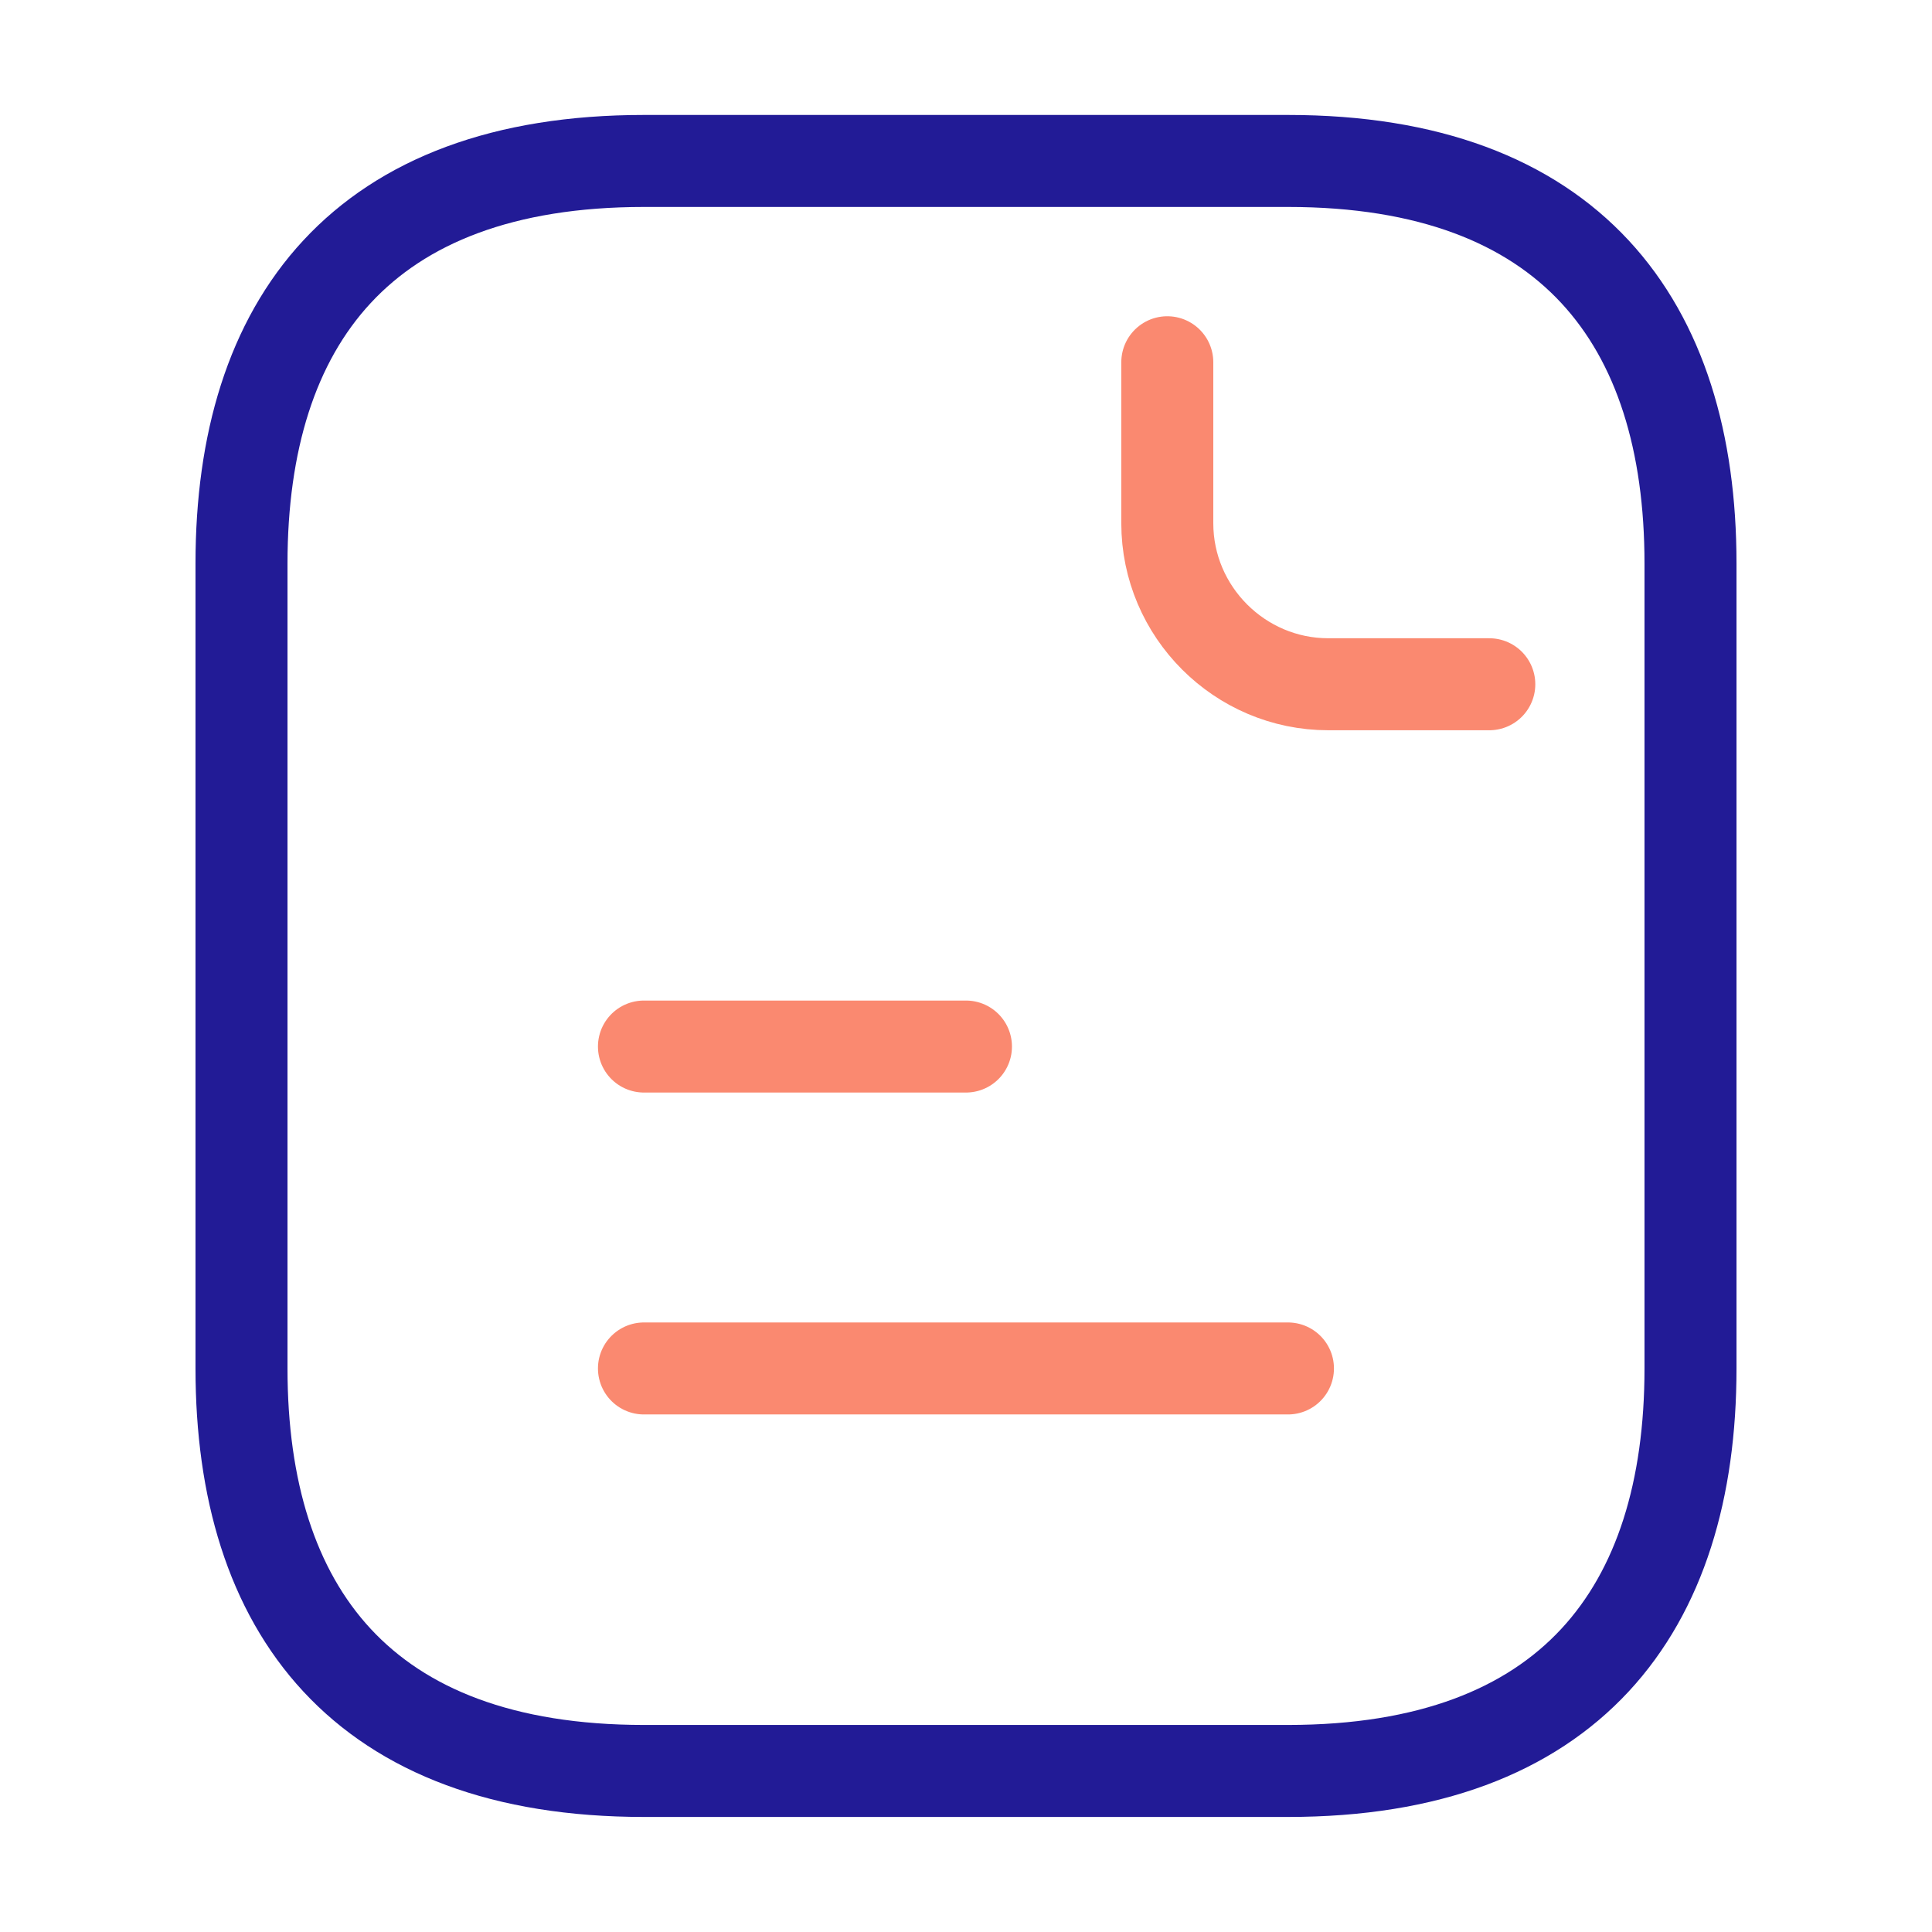 <svg width="42" height="42" viewBox="0 0 42 42" fill="none" xmlns="http://www.w3.org/2000/svg">
<path d="M36.75 12.249V29.749C36.75 34.999 34.125 38.499 28 38.499H14C7.875 38.499 5.25 34.999 5.25 29.749V12.249C5.25 6.999 7.875 3.499 14 3.499H28C34.125 3.499 36.75 6.999 36.75 12.249Z" stroke="#221B96" stroke-width="2" stroke-miterlimit="10" stroke-linecap="round" stroke-linejoin="round"/>
<path d="M25.376 7.875V11.375C25.376 13.3 26.951 14.875 28.876 14.875H32.376" stroke="#FA8970" stroke-width="2" stroke-miterlimit="10" stroke-linecap="round" stroke-linejoin="round"/>
<path d="M13.999 22.751H20.999" stroke="#FA8970" stroke-width="2" stroke-miterlimit="10" stroke-linecap="round" stroke-linejoin="round"/>
<path d="M13.999 29.749H27.999" stroke="#FA8970" stroke-width="2" stroke-miterlimit="10" stroke-linecap="round" stroke-linejoin="round"/>
</svg>
